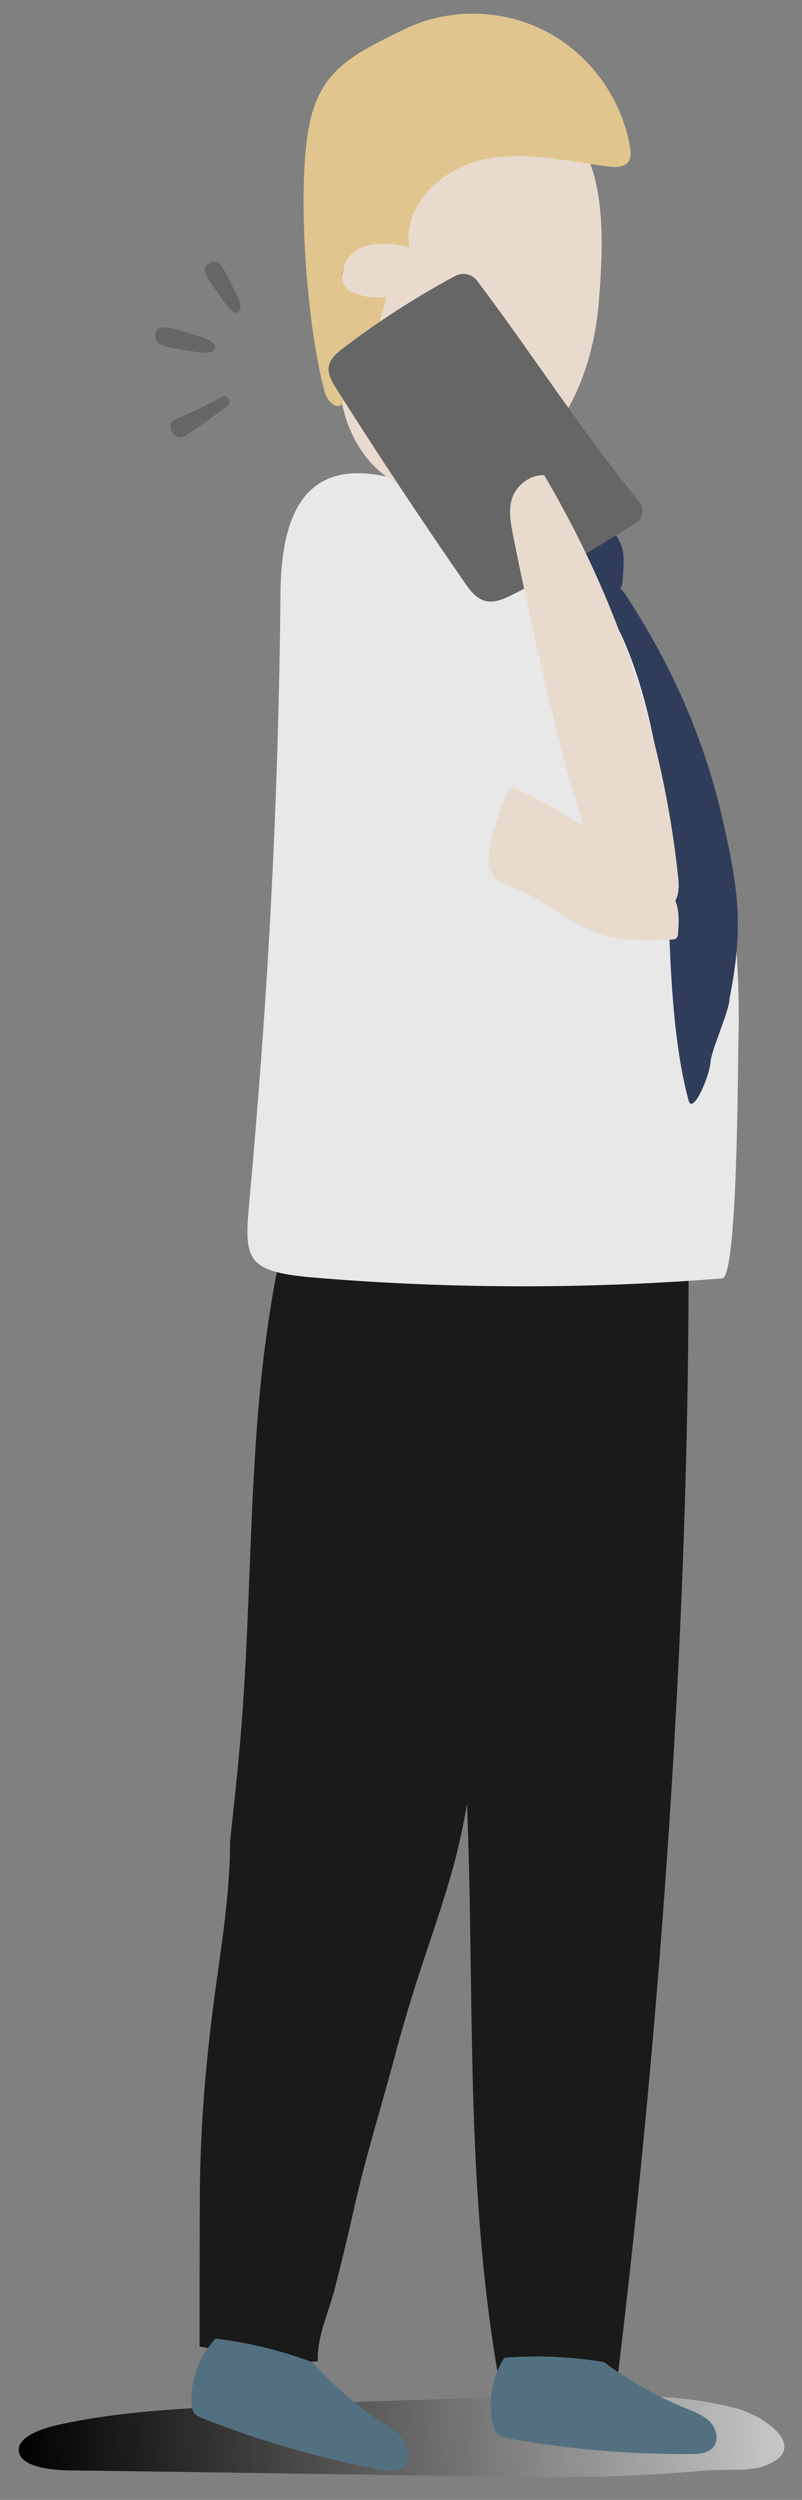 <svg width="35" height="109" viewBox="0 0 35 109" fill="none" xmlns="http://www.w3.org/2000/svg">
<rect x="0" y="0" width="35" height="109" fill="#808080" stroke="none"/>
<path d="M26.96 107.96C24.85 108.03 22.74 108 20.63 107.97C14.75 107.88 8.86 107.79 2.98 107.71C2.07 107.7 0.88 107.51 0.82 106.87C0.76 106.29 1.7 105.92 2.48 105.74C5.3 105.11 8.26 104.99 11.19 104.88C15.5 104.72 19.8 104.58 24.11 104.47C26.8 104.4 29.56 104.35 32.07 104.99C33.43 105.34 35.45 106.82 33.27 107.55C32.67 107.75 31.45 107.66 30.8 107.72C29.53 107.82 28.25 107.91 26.96 107.96Z" fill="url(#paint0_linear)"/>
<path opacity="0.22" d="M26.96 107.96C24.85 108.03 22.74 108 20.63 107.97C14.75 107.88 8.86 107.79 2.98 107.71C2.07 107.7 0.88 107.51 0.82 106.87C0.76 106.29 1.7 105.92 2.48 105.74C5.3 105.11 8.26 104.99 11.19 104.88C15.5 104.72 19.8 104.58 24.11 104.47C26.8 104.4 29.56 104.35 32.07 104.99C33.43 105.34 35.45 106.82 33.27 107.55C32.67 107.75 31.45 107.66 30.8 107.72C29.53 107.82 28.25 107.91 26.96 107.96Z" fill="url(#paint1_linear)"/>
<path d="M13.05 54.92C18.67 55.06 24.55 54.02 30.05 55.17C30.06 70.73 28.85 87.98 26.98 103.43C25.22 103.43 23.47 103.42 21.71 103.42C20.29 95.02 20.72 87.07 20.38 78.65C19.73 82.57 18.51 84.81 17.22 89.69C16.62 91.94 15.92 94.15 15.42 96.43C15.16 97.59 14.88 98.75 14.58 99.9C14.31 100.89 13.83 101.92 13.87 102.95C12.15 103.16 10.39 102.62 8.71 102.31C8.71 100.23 8.71 98.14 8.72 96.06C8.72 93.33 8.91 90.7 9.24 87.99C9.55 85.45 10.04 82.86 10.04 80.29C10.22 78.6 10.41 76.92 10.54 75.23C10.84 71.42 10.88 67.59 11.11 63.77C11.22 61.87 11.38 59.97 11.65 58.08C11.78 57.16 11.92 56.24 12.11 55.34C12.18 55.01 12.16 54.53 12.55 54.5C12.62 54.49 12.81 54.91 13.05 54.92Z" fill="#1A1A1A"/>
<path d="M16.66 20.74C13.12 20.06 12.27 22.73 12.24 25.88C12.19 31.57 11.98 37.26 11.62 42.94C11.43 45.88 11.2 48.83 10.94 51.76C10.66 54.83 10.46 55.44 13.76 55.71C19.65 56.2 25.62 56.21 31.52 55.74C32.19 55.69 32.2 46.41 32.22 45.63C32.37 40.73 31.68 35.77 29.95 31.07C28.95 28.35 27.32 25.75 24.86 23.82C22.51 21.98 19.71 21.33 16.66 20.74Z" fill="#E8E8E8"/>
<path d="M7.65 18.29C8.34 17.99 9.01 17.69 9.66 17.31C9.93 17.15 10.13 17.54 9.9 17.72C9.3 18.16 8.7 18.62 8.07 19.01C7.61 19.3 7.17 18.5 7.65 18.29Z" fill="#666666"/>
<path d="M9.6 11.52C9.81 11.77 9.94 12.07 10.08 12.36C10.23 12.67 10.45 13 10.5 13.34C10.52 13.51 10.35 13.73 10.17 13.59C9.9 13.39 9.73 13.09 9.54 12.82C9.33 12.52 9.09 12.23 8.96 11.89C8.82 11.54 9.36 11.24 9.6 11.52Z" fill="#666666"/>
<path d="M7.15 14.27C7.56 14.31 7.94 14.43 8.33 14.55C8.68 14.66 9.03 14.74 9.32 14.97C9.45 15.08 9.37 15.31 9.22 15.35C8.91 15.42 8.6 15.35 8.29 15.3C7.88 15.23 7.44 15.19 7.05 15.04C6.66 14.9 6.67 14.23 7.15 14.27Z" fill="#666666"/>
<path d="M15.85 19.76C15.25 18.92 14.85 17.8 14.77 16.46C14.62 13.99 14.75 11.43 15.77 9.16C16.94 6.56 19.92 3.97 23.01 4.64C26.63 5.42 26.38 10.09 26.13 13.19C25.93 15.65 25.04 18.15 23.22 19.82C20.49 22.3 17.44 21.97 15.85 19.76Z" fill="#E8DBCE"/>
<path d="M16.86 12.93C16.51 14.58 15.85 16.17 14.93 17.59C14.75 17.92 14.28 17.49 14.18 17.13C13.41 14.29 13.03 9.1 13.38 6.17C13.74 3.25 15.01 2.55 17.66 1.27C19.59 0.33 21.97 0.38 23.87 1.39C25.77 2.4 27.15 4.32 27.5 6.44C27.53 6.64 27.55 6.86 27.44 7.03C27.27 7.3 26.87 7.3 26.55 7.26C24.73 7.03 22.88 6.57 21.08 6.96C19.29 7.35 17.57 8.95 17.86 10.77C17.15 10.64 16.38 10.51 15.73 10.82C15.07 11.12 14.66 12.04 15.12 12.59C15.63 12.92 16.27 13.04 16.86 12.93Z" fill="#E0C68E"/>
<path d="M22.01 102.8C23.46 102.69 24.93 102.75 26.36 102.99C27.47 103.82 28.68 104.5 29.96 105.02C30.33 105.17 30.72 105.32 31 105.61C31.27 105.9 31.38 106.39 31.13 106.7C30.91 106.97 30.51 107 30.16 107C27.48 107.02 24.79 106.79 22.15 106.31C21.99 106.28 21.82 106.25 21.71 106.13C21.62 106.04 21.58 105.91 21.54 105.79C21.27 104.78 21.45 103.67 22.01 102.8Z" fill="#537080"/>
<path d="M9.41 101.97C10.86 102.14 12.28 102.49 13.64 103C14.56 104.03 15.62 104.93 16.78 105.69C17.12 105.91 17.47 106.13 17.68 106.47C17.89 106.81 17.9 107.31 17.59 107.57C17.32 107.79 16.92 107.74 16.58 107.68C13.94 107.18 11.35 106.43 8.86 105.45C8.71 105.39 8.55 105.32 8.46 105.19C8.39 105.08 8.37 104.95 8.36 104.82C8.3 103.78 8.69 102.72 9.41 101.97Z" fill="#537080"/>
<path d="M25.23 22.88C25.81 22.62 26.45 22.81 26.84 23.29C27.35 23.92 27.21 24.62 27.17 25.37C27.16 25.5 27.12 25.6 27.06 25.67C27.13 25.71 27.19 25.76 27.24 25.84C29.2 28.8 30.67 32.03 31.48 35.5C32.24 38.75 32.46 40.39 31.84 43.53C31.84 44.05 31.05 45.77 31.01 46.29C30.97 46.93 30.23 48.64 30.05 47.98C29.05 44.31 29.24 38.84 29.02 35.05C28.61 32.49 28.17 29.96 27.08 27.61C26.83 27.19 26.57 26.78 26.3 26.38C26.2 26.25 26.19 26.12 26.22 26C26.07 25.94 25.96 25.81 25.95 25.65C25.42 25.37 24.73 24.95 24.55 24.36C24.38 23.77 24.68 23.13 25.23 22.88Z" fill="#303D5A"/>
<path d="M14.34 16.04C14.37 15.67 14.69 15.4 14.98 15.18C16.52 14 18.16 12.95 19.87 12.03C20.2 11.86 20.6 11.95 20.82 12.24C23.3 15.53 25.3 18.69 27.89 21.87C28.13 22.17 28.06 22.62 27.73 22.82C25.98 23.89 24.14 25.06 22.32 25.95C21.97 26.12 21.59 26.29 21.21 26.21C20.79 26.12 20.51 25.74 20.27 25.39C18.33 22.59 16.45 19.75 14.63 16.87C14.48 16.62 14.32 16.34 14.34 16.04Z" fill="#666666"/>
<path d="M26.51 38.38C25.55 36.59 25.02 34.65 24.52 32.71C23.72 29.59 23.01 26.45 22.38 23.29C22.28 22.76 22.18 22.21 22.36 21.69C22.55 21.17 23.12 20.69 23.75 20.72C26.95 26.14 28.94 32.09 29.59 38.2C29.64 38.65 29.66 39.15 29.3 39.49C28.88 39.9 28.1 39.89 27.58 39.61C27.07 39.34 26.77 38.86 26.51 38.38Z" fill="#E8DBCE"/>
<path d="M27.09 37.12C25.69 36.08 24.18 35.18 22.59 34.44C22.5 34.4 22.39 34.35 22.29 34.39C22.2 34.43 22.15 34.52 22.11 34.61C21.8 35.31 21.57 36.04 21.4 36.78C21.29 37.3 21.24 37.92 21.62 38.3C21.83 38.5 22.12 38.59 22.39 38.69C23.72 39.19 24.77 40.26 26.12 40.71C27.12 41.05 28.21 41.01 29.27 40.97C29.37 40.97 29.48 40.96 29.54 40.88C29.58 40.83 29.58 40.76 29.59 40.7C29.63 40.19 29.66 39.65 29.43 39.18C29.31 38.94 29.14 38.74 28.96 38.55C28.11 37.62 28.09 37.87 27.09 37.12Z" fill="#E8DBCE"/>
<defs>
<linearGradient id="paint0_linear" x1="34.193" y1="105.692" x2="0.846" y2="107.284" gradientUnits="userSpaceOnUse">
<stop stop-color="white"/>
<stop offset="1"/>
</linearGradient>
<linearGradient id="paint1_linear" x1="34.193" y1="105.692" x2="0.846" y2="107.284" gradientUnits="userSpaceOnUse">
<stop/>
<stop offset="1"/>
</linearGradient>
</defs>
</svg>
